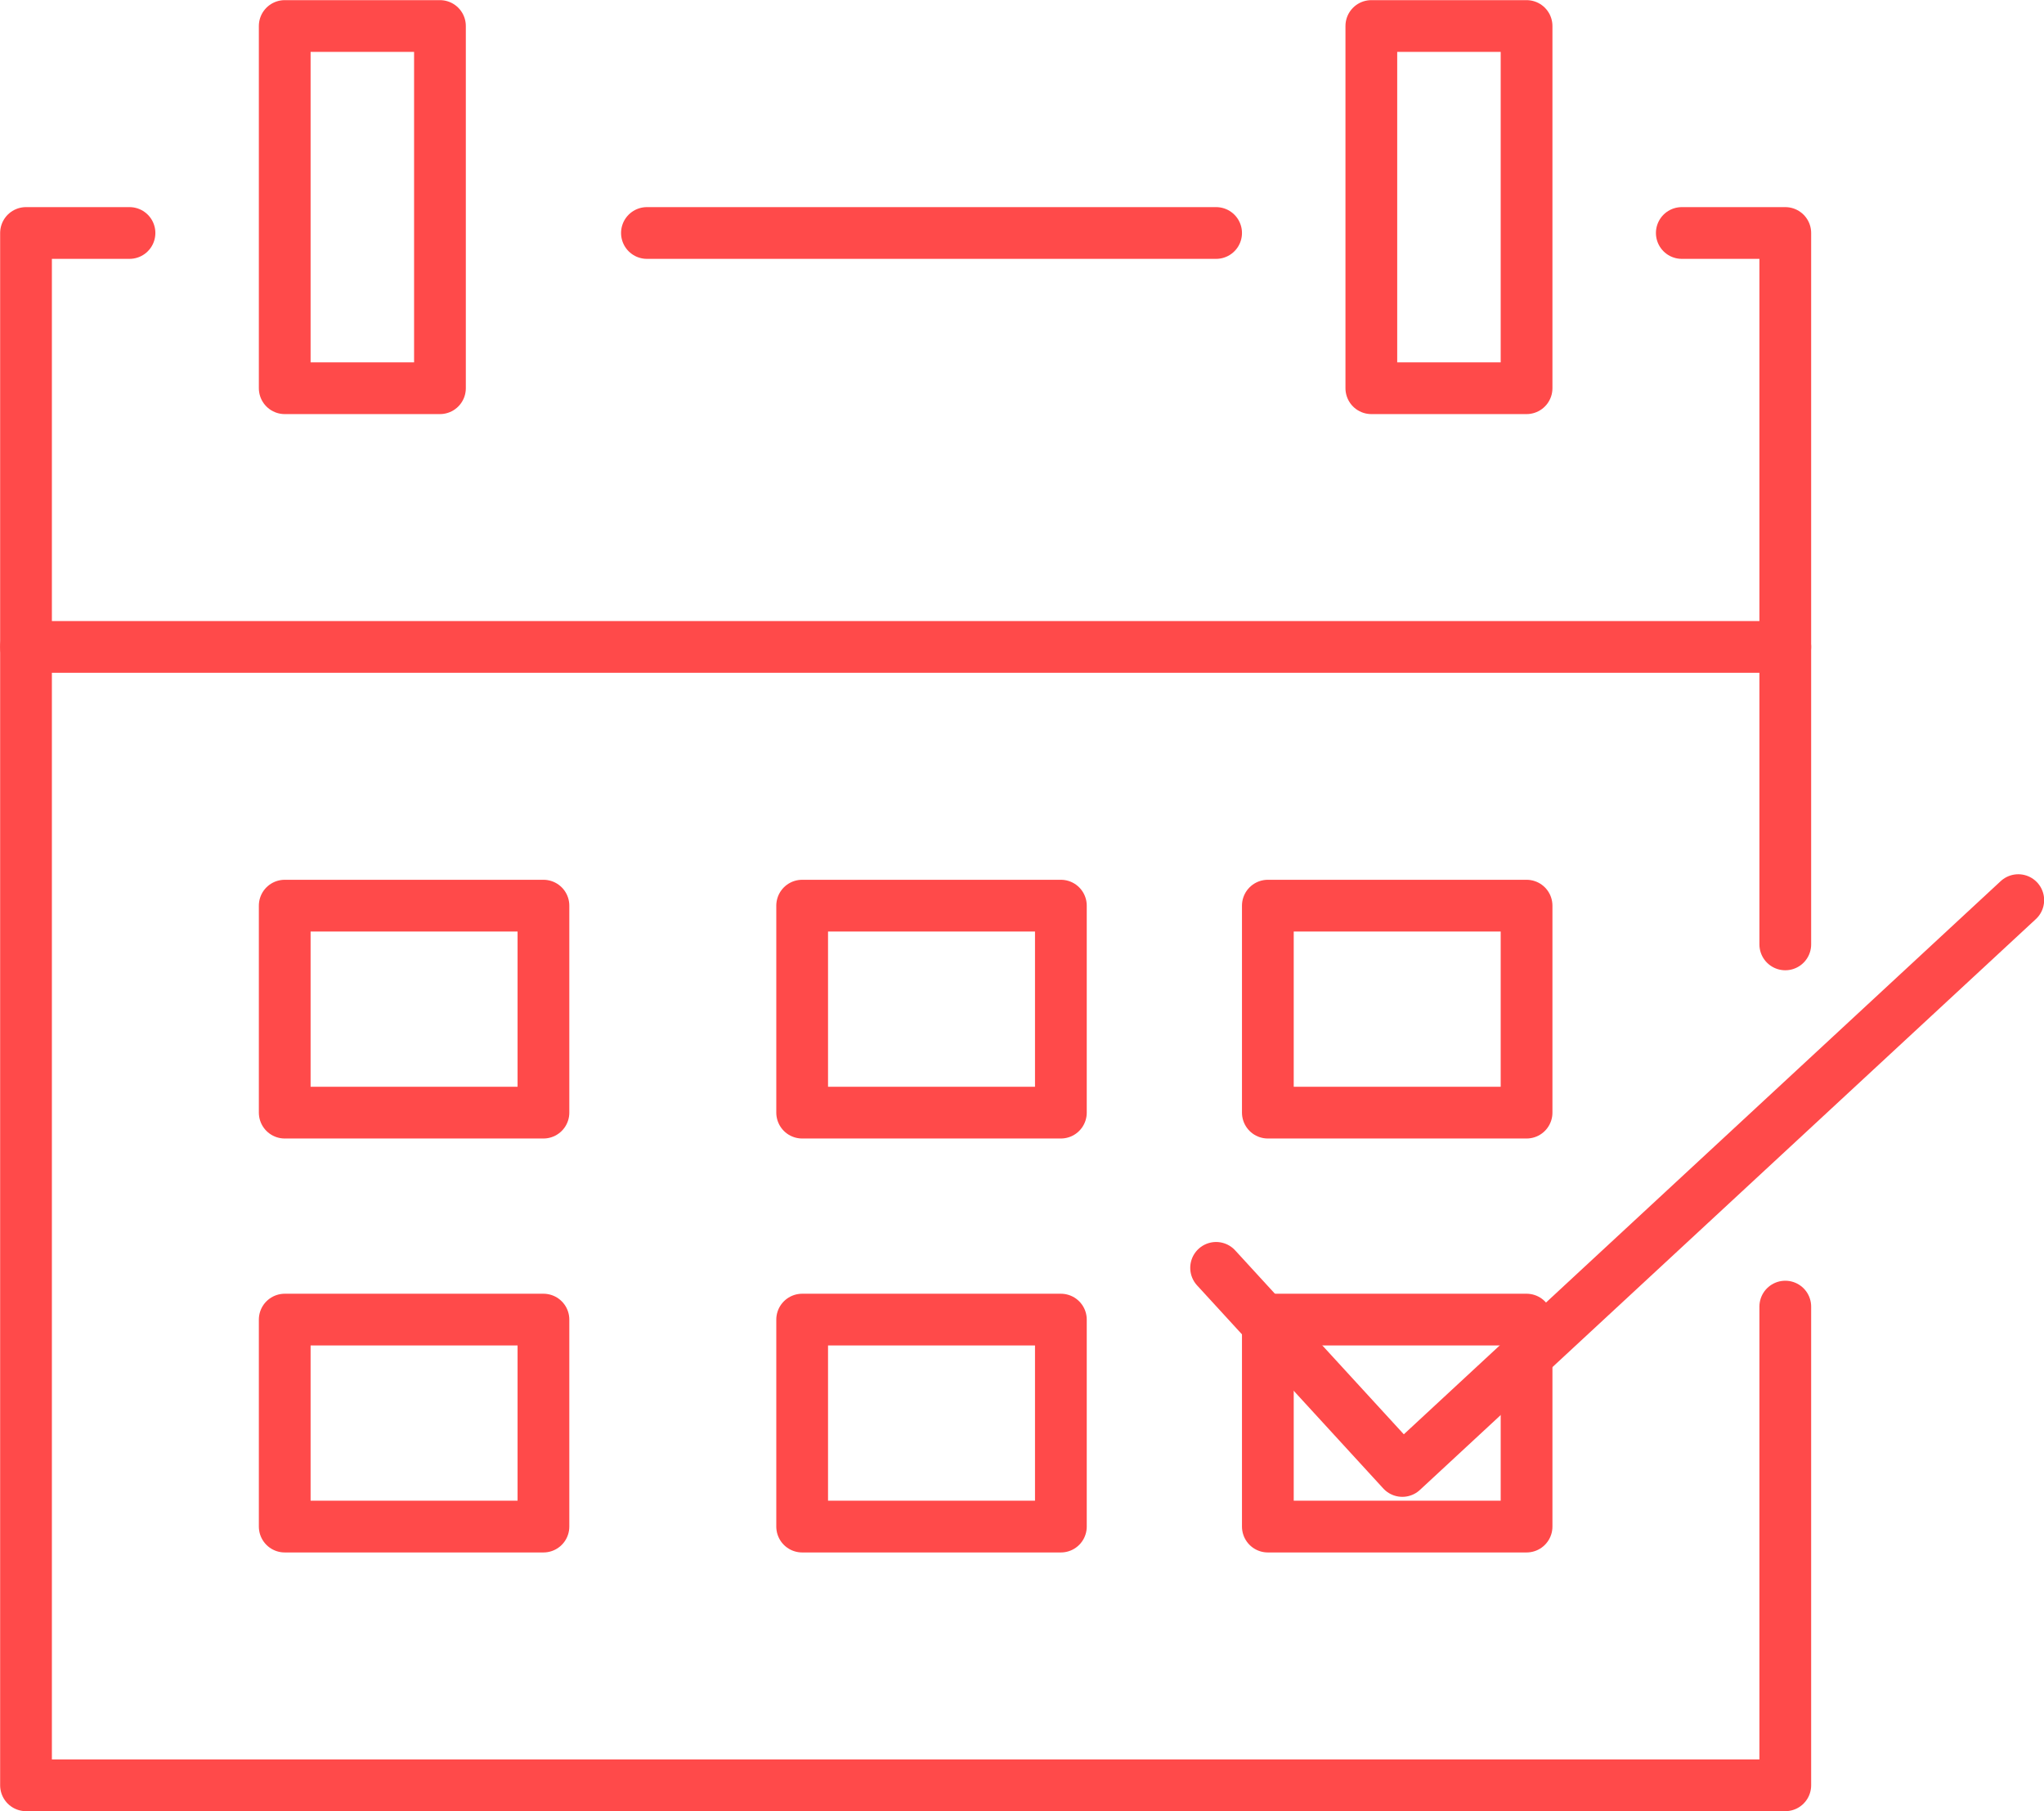 <svg xmlns="http://www.w3.org/2000/svg" viewBox="0 0 73.87 65.46"><defs><style>.cls-1{fill:none;stroke:#ff4a4a;stroke-linecap:round;stroke-linejoin:round;stroke-width:1.87px;}</style></defs><title>Asset 14</title><g id="Layer_2" data-name="Layer 2"><g id="Layer_1-2" data-name="Layer 1"><line class="cls-1" x1="23.38" y1="8.42" x2="43.95" y2="8.42"/><polyline class="cls-1" points="64.52 47.22 64.52 64.52 0.94 64.52 0.94 8.42 4.68 8.42"/><polyline class="cls-1" points="60.78 8.42 64.52 8.42 64.52 32.73 64.52 34.13"/><rect class="cls-1" x="10.29" y="0.94" width="5.61" height="13.09"/><rect class="cls-1" x="49.56" y="0.94" width="5.61" height="13.09"/><line class="cls-1" x1="64.52" y1="23.38" x2="0.94" y2="23.38"/><rect class="cls-1" x="10.29" y="32.73" width="9.35" height="7.48"/><rect class="cls-1" x="28.99" y="32.73" width="9.35" height="7.48"/><rect class="cls-1" x="45.82" y="32.73" width="9.35" height="7.48"/><rect class="cls-1" x="10.29" y="47.69" width="9.35" height="7.48"/><rect class="cls-1" x="28.99" y="47.69" width="9.35" height="7.48"/><rect class="cls-1" x="45.82" y="47.69" width="9.35" height="7.48"/><polyline class="cls-1" points="43.95 45.82 50.68 53.16 72.94 32.53"/></g></g></svg>